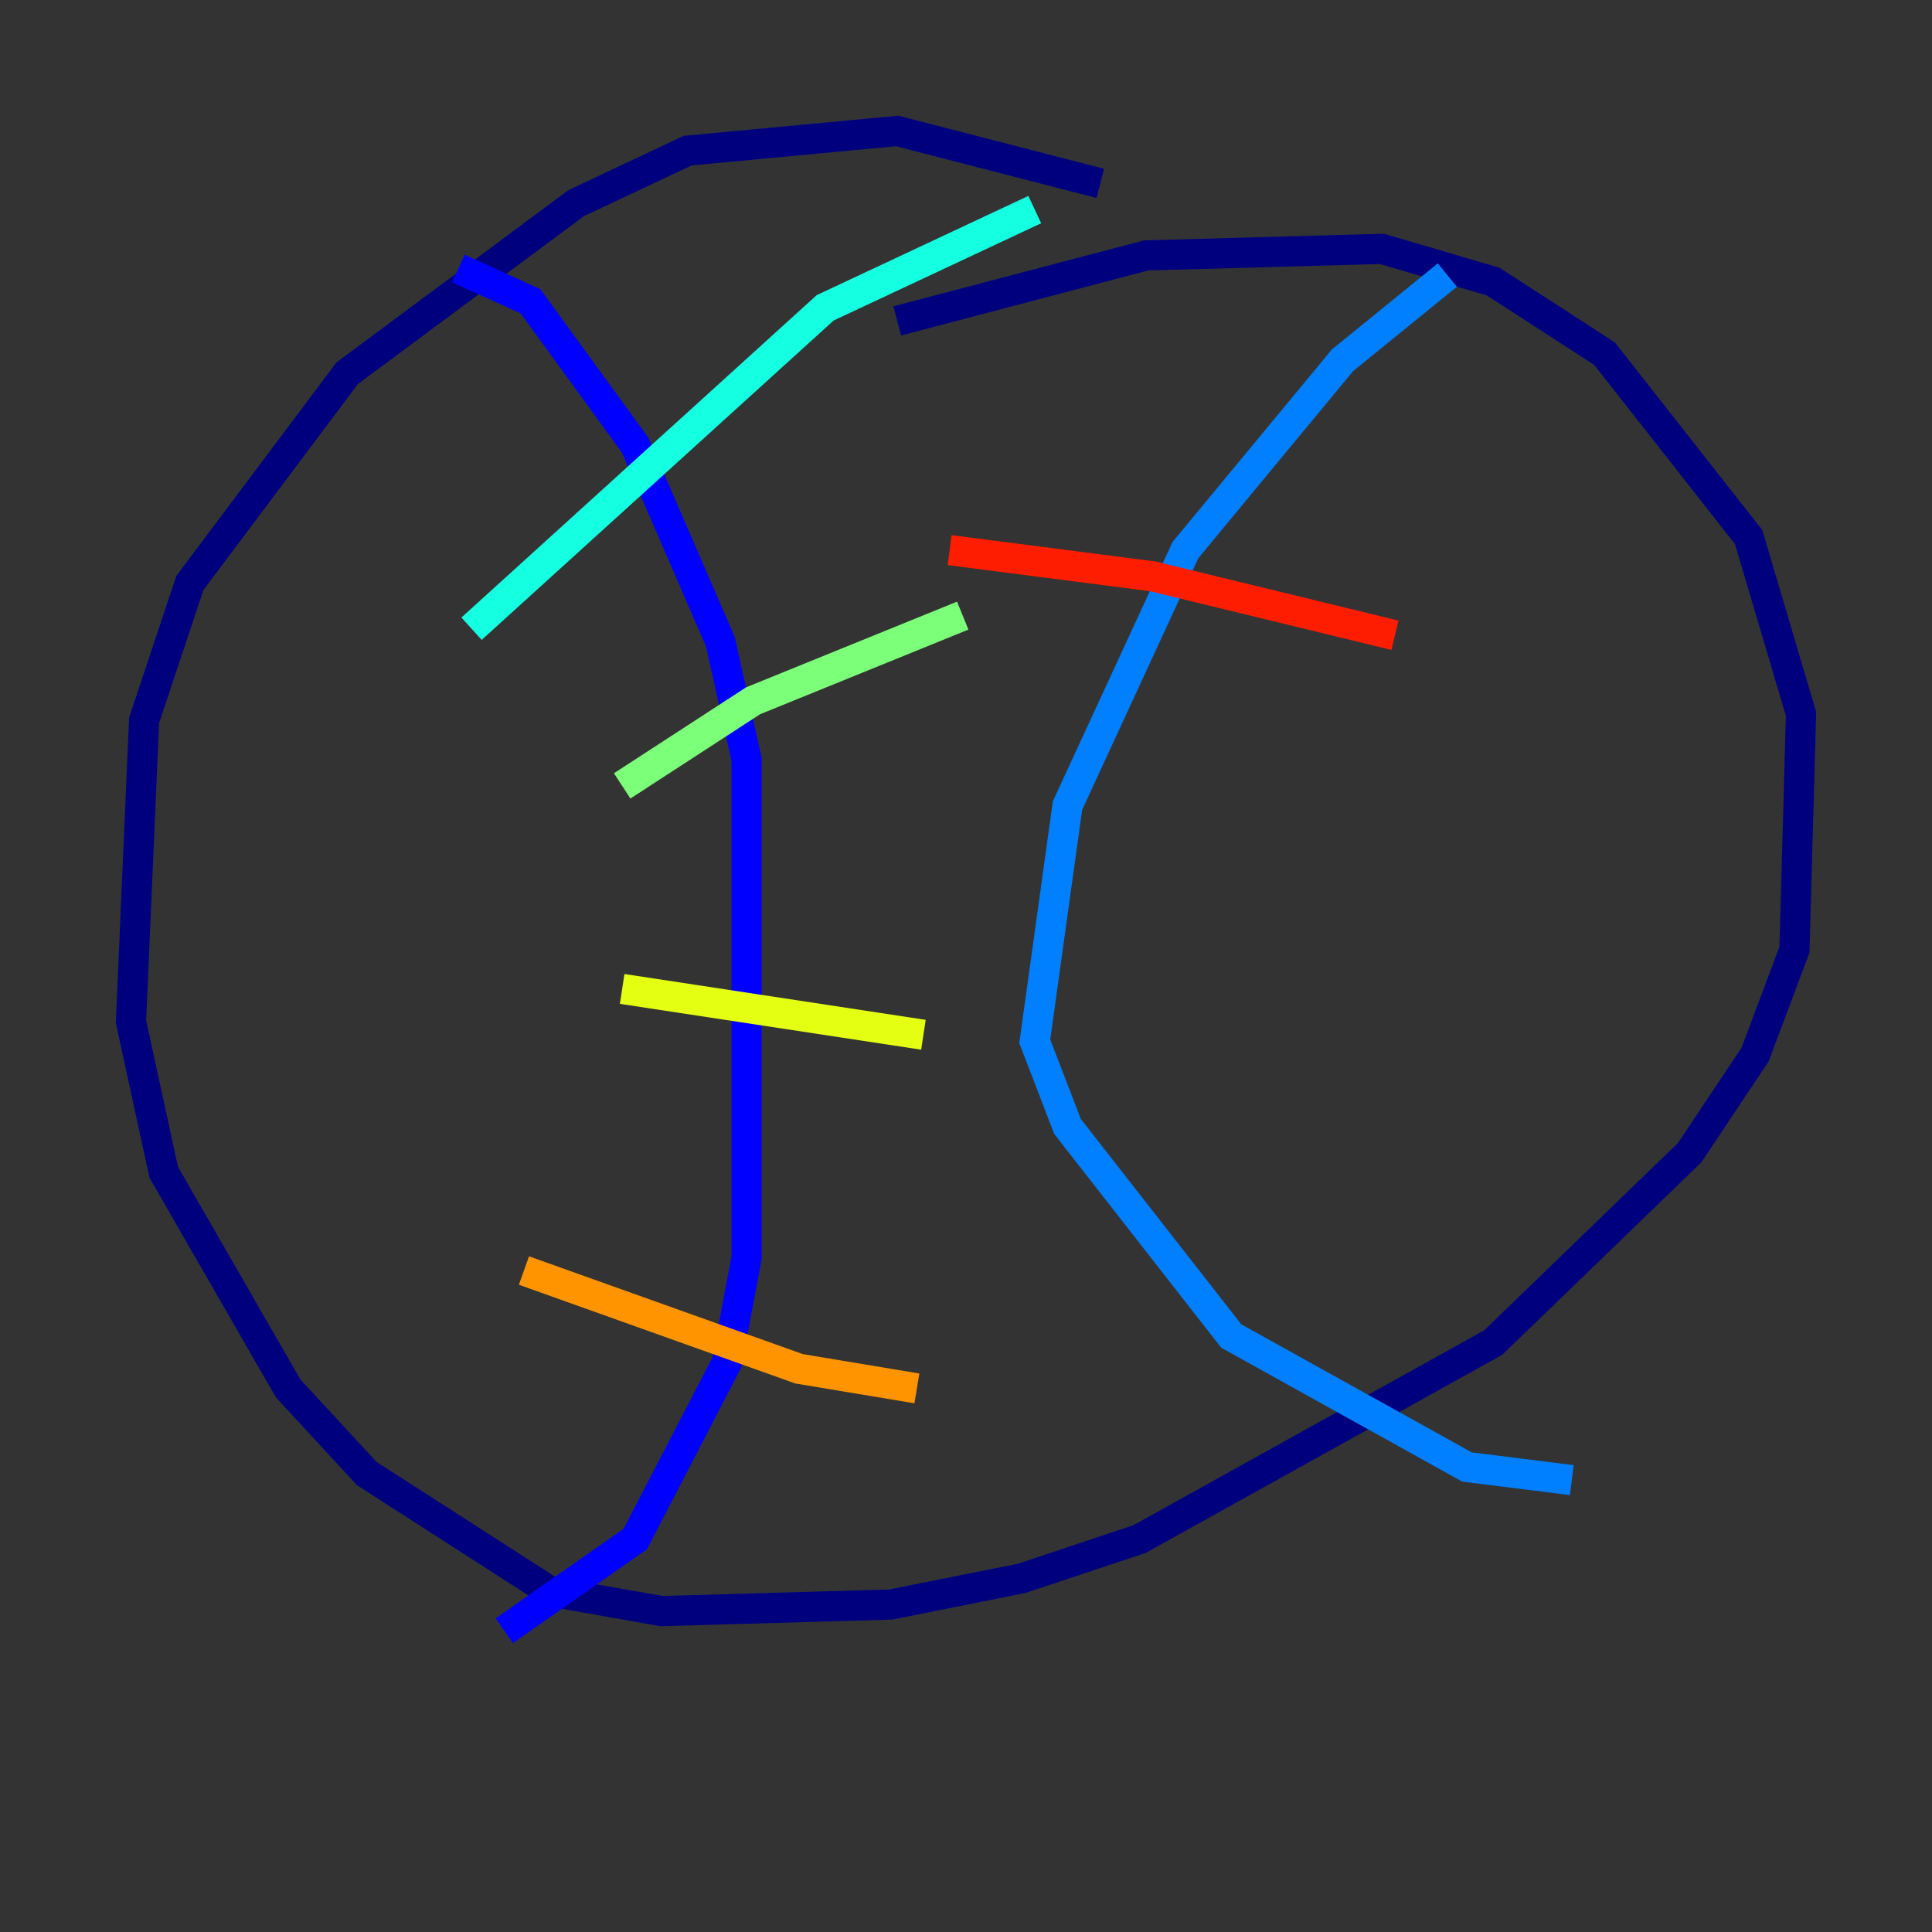 <?xml version="1.0" encoding="utf-8" ?>
<svg baseProfile="tiny" height="128" version="1.2" viewBox="0,0,128,128" width="128" xmlns="http://www.w3.org/2000/svg" xmlns:ev="http://www.w3.org/2001/xml-events" xmlns:xlink="http://www.w3.org/1999/xlink"><rect x="0" y="0" width="128" height="128" fill="#333333" stroke="none"/><defs /><polyline fill="none" points="72.895,12.149 59.444,8.678 45.559,9.98 38.183,13.451 22.997,24.732 12.583,38.617 9.546,47.729 8.678,67.688 10.848,77.668 19.091,91.986 24.298,97.627 36.447,105.437 43.824,106.739 59.01,106.305 67.688,104.57 75.498,101.966 98.929,88.949 111.946,76.366 116.285,69.858 118.888,62.915 119.322,47.295 115.851,35.58 106.305,23.43 98.929,18.658 91.552,16.488 75.932,16.922 59.444,21.261" stroke="#00007f" stroke-width="2" /><polyline fill="none" points="30.373,17.79 35.146,19.959 42.088,29.505 47.729,42.522 49.464,50.332 49.464,83.308 48.163,90.251 42.088,101.966 33.41,108.041" stroke="#0000ff" stroke-width="2" /><polyline fill="none" points="95.891,18.224 88.949,23.864 78.536,36.447 70.725,53.37 68.556,68.99 70.725,74.63 81.573,88.515 97.193,97.193 104.136,98.061" stroke="#0080ff" stroke-width="2" /><polyline fill="none" points="31.241,41.654 54.671,20.393 68.556,13.885" stroke="#15ffe1" stroke-width="2" /><polyline fill="none" points="41.22,52.068 49.898,46.427 63.783,40.786" stroke="#7cff79" stroke-width="2" /><polyline fill="none" points="41.22,65.519 61.18,68.556" stroke="#e4ff12" stroke-width="2" /><polyline fill="none" points="34.712,84.176 52.936,90.685 60.746,91.986" stroke="#ff9400" stroke-width="2" /><polyline fill="none" points="62.915,36.447 76.366,38.183 92.42,42.088" stroke="#ff1d00" stroke-width="2" /><polyline fill="none" points="65.953,62.481 65.953,62.481" stroke="#7f0000" stroke-width="2" /></svg>